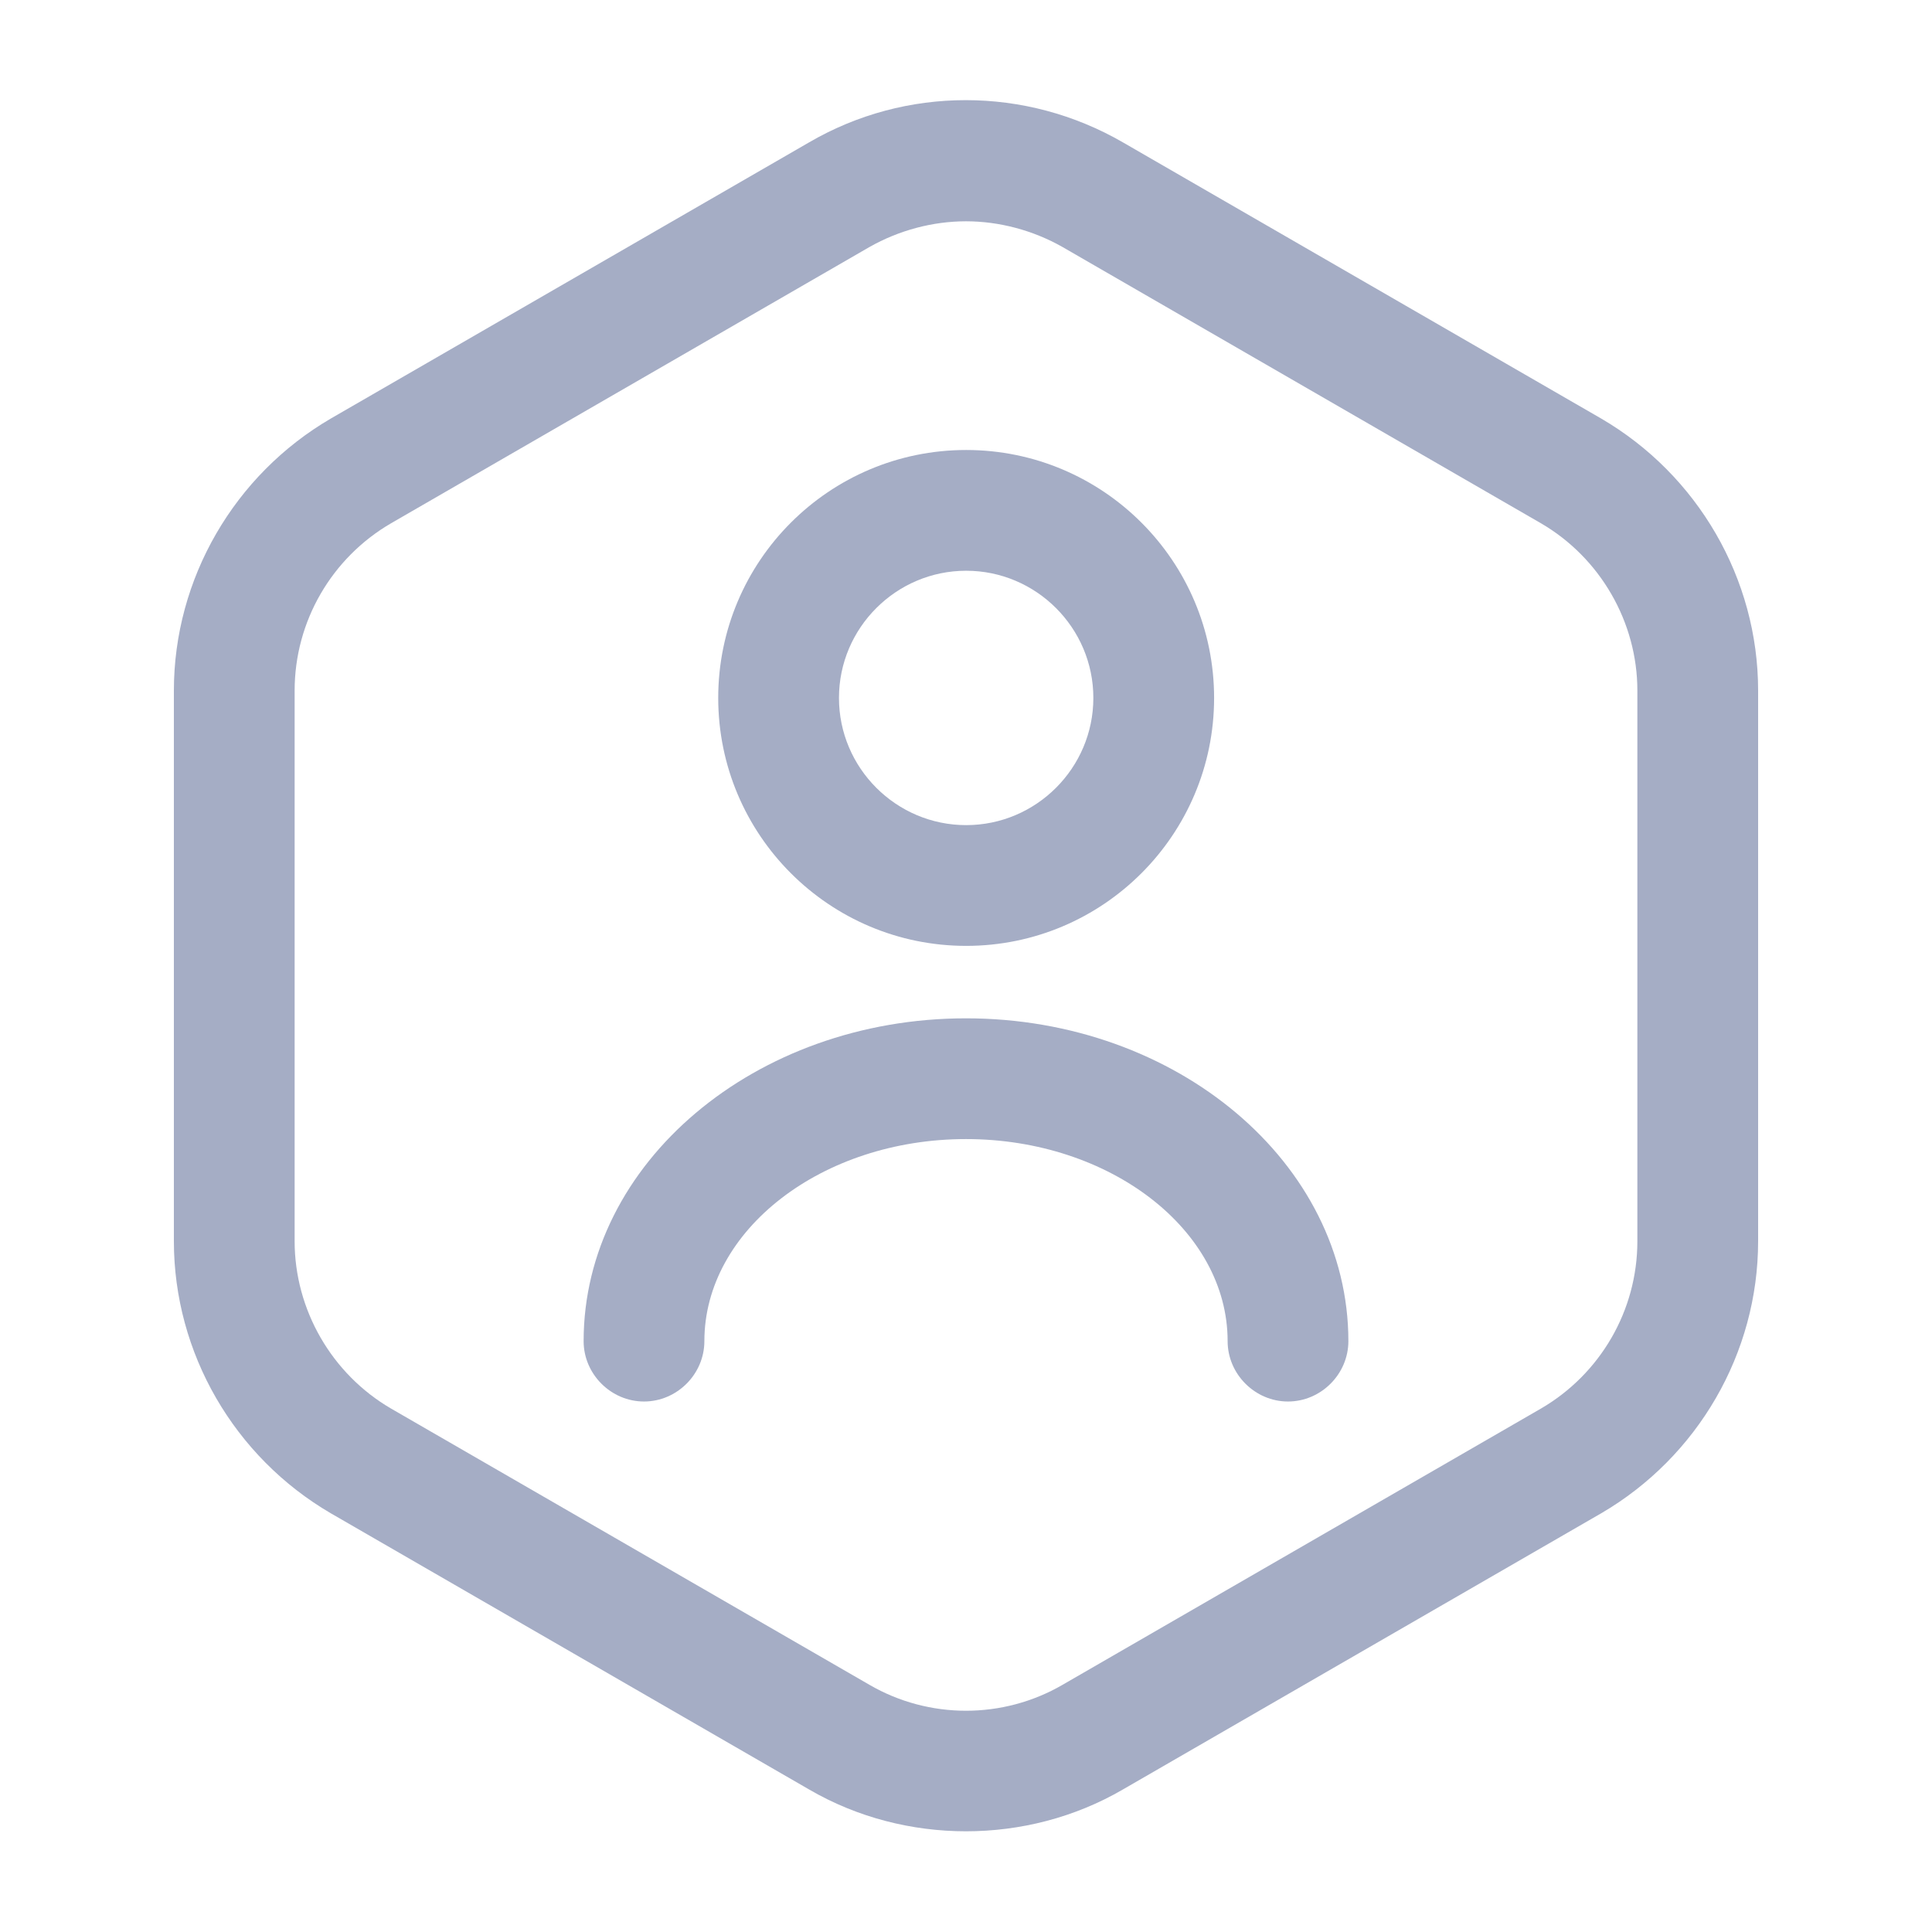<svg width="24" height="24" viewBox="0 0 24 24" fill="none" xmlns="http://www.w3.org/2000/svg">
<path d="M12 22.749C11.33 22.749 10.65 22.579 10.05 22.229L4.11 18.799C2.91 18.099 2.16 16.809 2.16 15.419V8.579C2.16 7.189 2.91 5.899 4.11 5.199L10.05 1.769C11.25 1.069 12.74 1.069 13.95 1.769L19.89 5.199C21.09 5.899 21.84 7.189 21.84 8.579V15.419C21.84 16.809 21.09 18.099 19.89 18.799L13.95 22.229C13.35 22.579 12.67 22.749 12 22.749ZM12 2.749C11.59 2.749 11.17 2.859 10.8 3.069L4.86 6.499C4.12 6.929 3.66 7.719 3.66 8.579V15.419C3.66 16.269 4.12 17.069 4.86 17.499L10.8 20.929C11.54 21.359 12.46 21.359 13.2 20.929L19.14 17.499C19.88 17.069 20.34 16.279 20.34 15.419V8.579C20.34 7.729 19.88 6.929 19.14 6.499L13.2 3.069C12.83 2.859 12.41 2.749 12 2.749Z" fill="#A5ADC5"/>
<path d="M12.002 11.75C10.302 11.75 8.922 10.37 8.922 8.67C8.922 6.97 10.302 5.59 12.002 5.59C13.702 5.59 15.082 6.97 15.082 8.67C15.082 10.37 13.702 11.75 12.002 11.75ZM12.002 7.09C11.132 7.09 10.422 7.8 10.422 8.67C10.422 9.54 11.132 10.25 12.002 10.25C12.872 10.25 13.582 9.54 13.582 8.67C13.582 7.8 12.872 7.09 12.002 7.09Z" fill="#A5ADC5"/>
<path d="M16 17.41C15.59 17.41 15.25 17.07 15.25 16.66C15.25 15.28 13.79 14.15 12 14.15C10.21 14.15 8.75 15.28 8.75 16.66C8.75 17.07 8.41 17.41 8 17.41C7.59 17.41 7.25 17.07 7.25 16.66C7.25 14.45 9.38 12.65 12 12.65C14.62 12.65 16.75 14.45 16.75 16.66C16.75 17.07 16.41 17.41 16 17.41Z" fill="#A5ADC5"/>
</svg>
